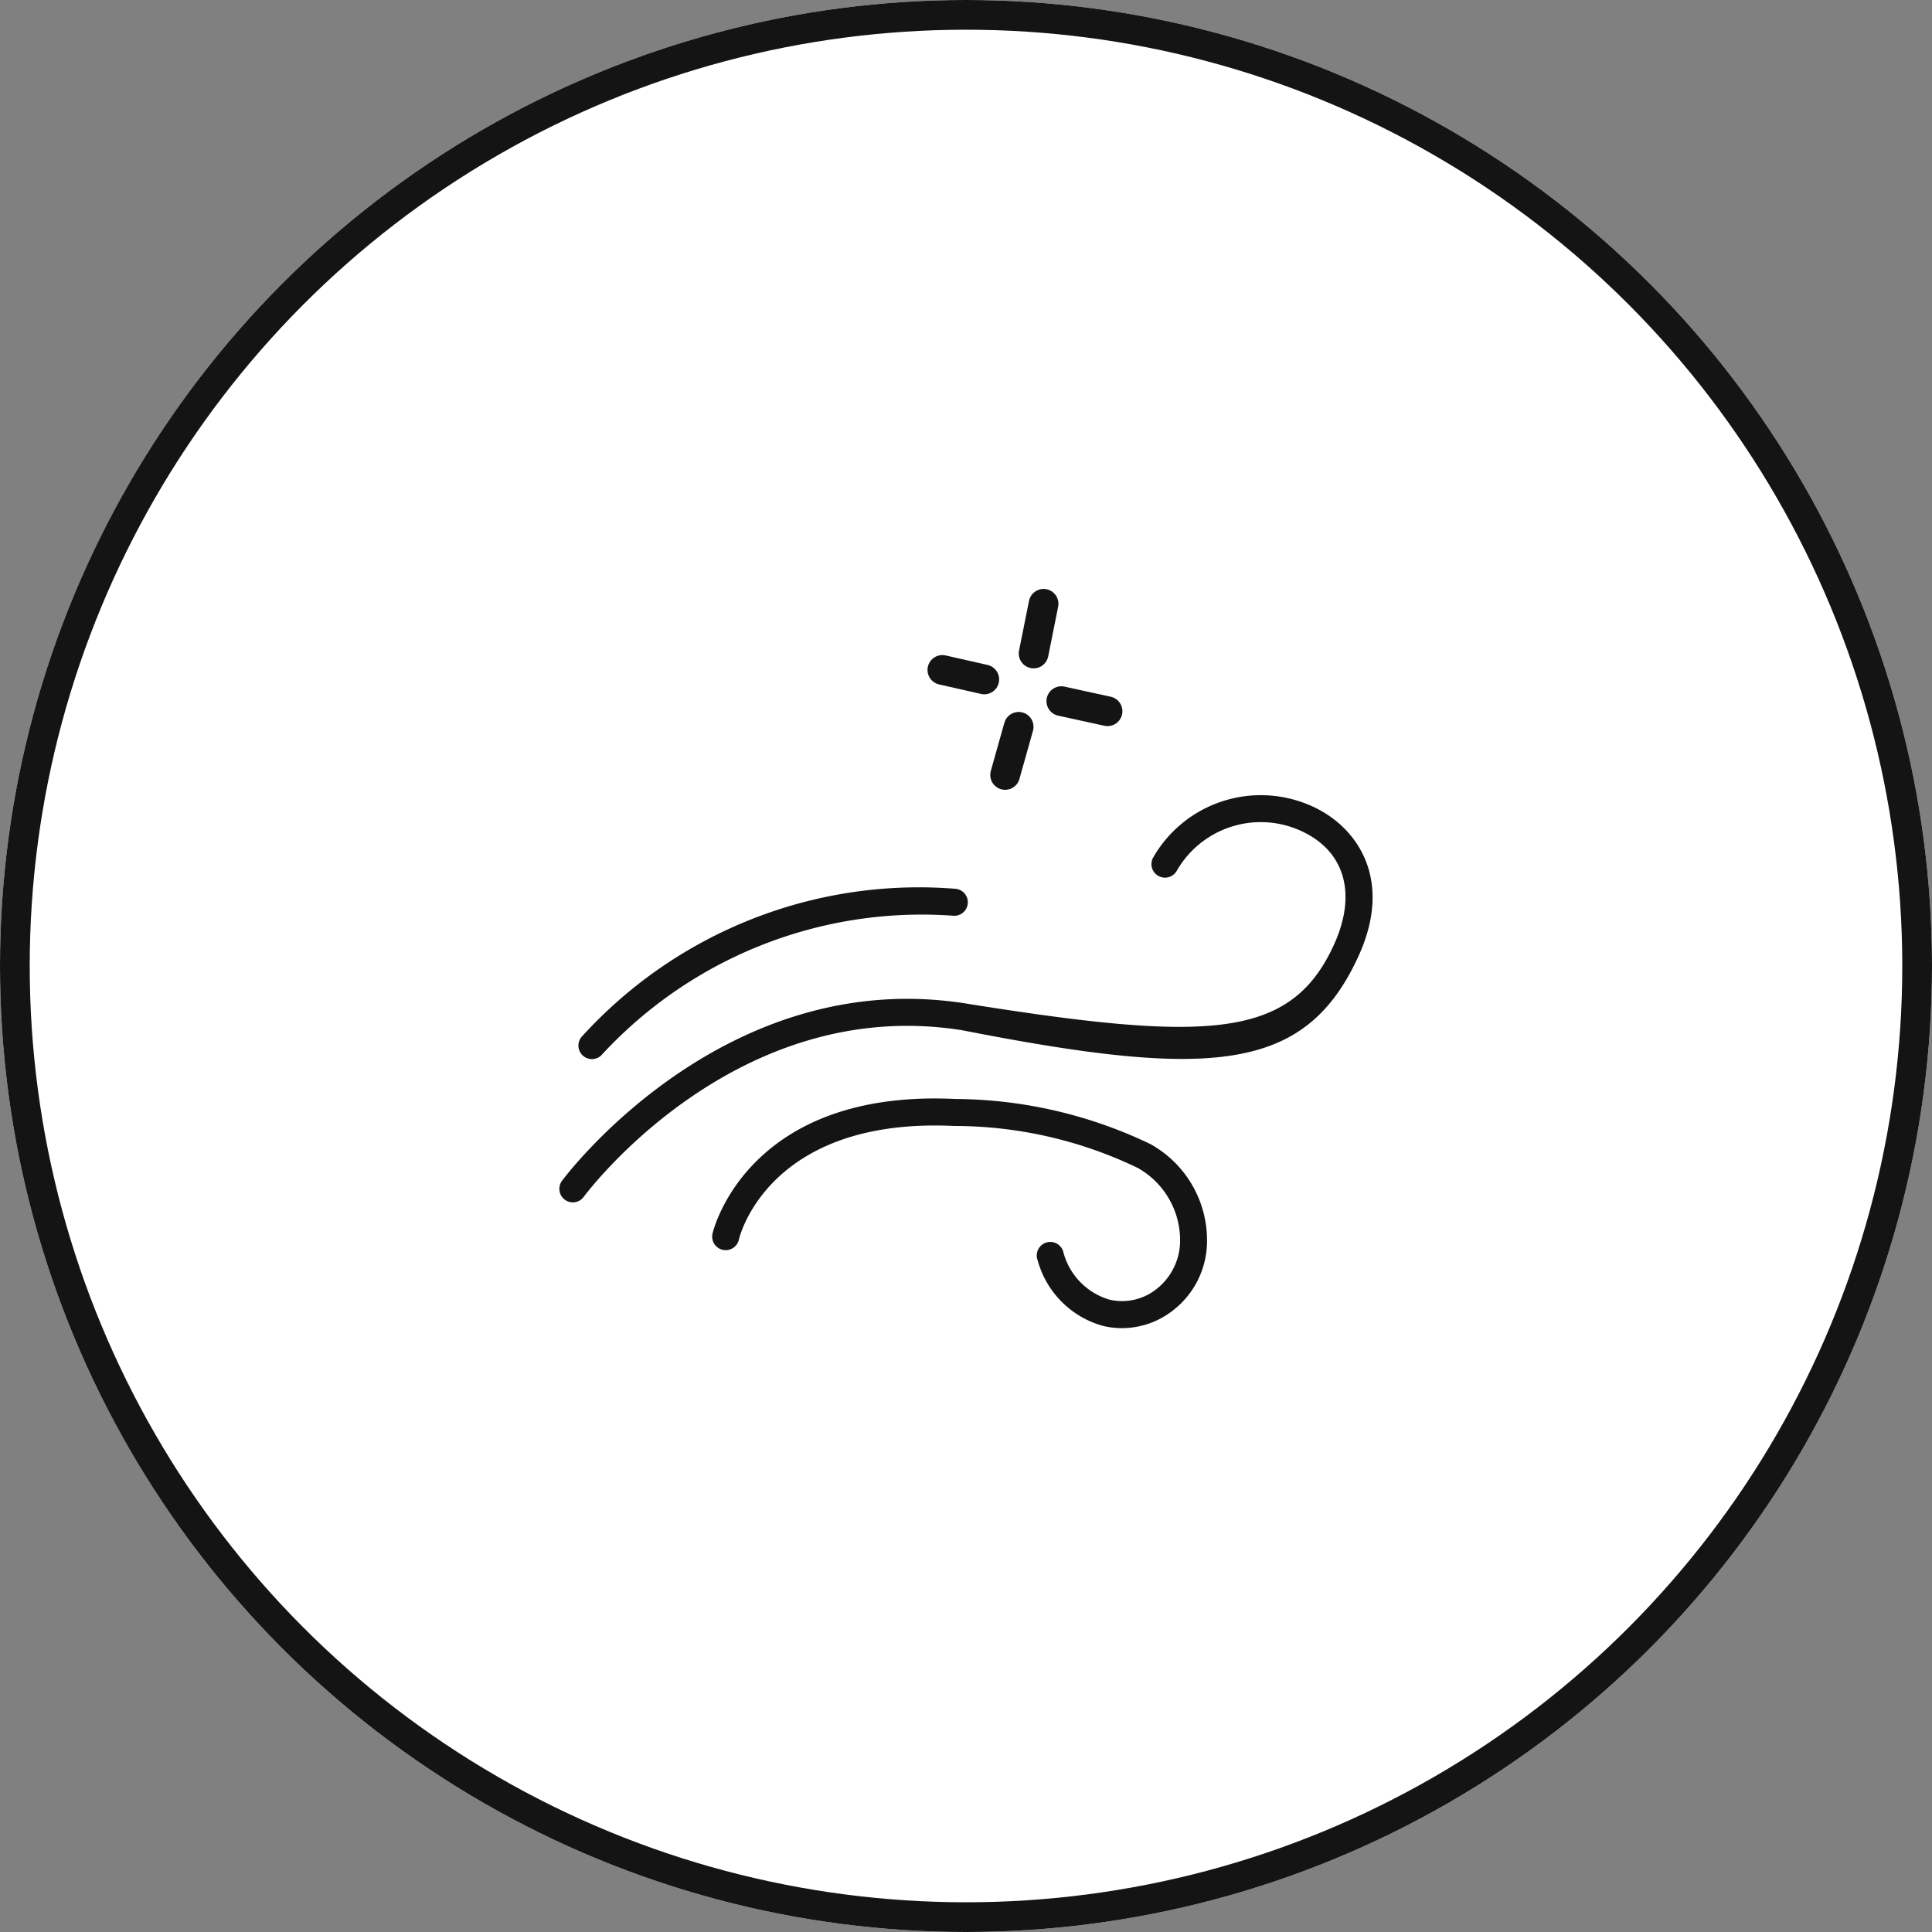 <svg xmlns="http://www.w3.org/2000/svg" width="65" height="65" viewBox="0 0 65 65">
  <rect x="0" y="0" width="65" height="65" fill="#808080" stroke="none"/>
  <g id="Group_1274" data-name="Group 1274" transform="translate(-259 -5199)">
    <g id="Ellipse_69" data-name="Ellipse 69" transform="translate(259 5199)" fill="#fff" stroke="#141414" stroke-width="1">
      <circle cx="32.5" cy="32.5" r="32.5" stroke="none"/>
      <circle cx="32.5" cy="32.5" r="32" fill="none"/>
    </g>
    <g id="wind_2_" data-name="wind (2)" transform="translate(277.818 5215.158)">
      <path id="Path_783" data-name="Path 783" d="M.455,150.245a.455.455,0,0,1-.367-.722c.053-.073,5.4-7.28,13.612-5.965,8.147,1.3,10.916,1.2,12.365-1.989.758-1.667.382-3.076-1-3.768a3.258,3.258,0,0,0-4.288,1.282.455.455,0,1,1-.8-.436,4.176,4.176,0,0,1,5.492-1.66c1.383.69,2.586,2.4,1.425,4.958-1.782,3.92-4.924,4.16-13.337,2.51C5.889,143.23.872,149.99.822,150.058A.452.452,0,0,1,.455,150.245Zm0,0" transform="translate(0 -125.951)" fill="#141414"/>
      <path id="Path_784" data-name="Path 784" d="M10.106,188.654a.455.455,0,0,1-.351-.744,15.313,15.313,0,0,1,12.6-4.984.455.455,0,0,1-.076.906,14.639,14.639,0,0,0-11.822,4.656A.454.454,0,0,1,10.106,188.654Zm0,0" transform="translate(-9.009 -169.18)" fill="#141414"/>
      <path id="Path_785" data-name="Path 785" d="M90.966,297.254a2.74,2.74,0,0,1-.629-.073,3.146,3.146,0,0,1-2.21-2.208.455.455,0,1,1,.855-.311,2.268,2.268,0,0,0,1.564,1.634,1.86,1.86,0,0,0,1.591-.367,2.071,2.071,0,0,0,.782-1.611,2.789,2.789,0,0,0-1.43-2.457,14.247,14.247,0,0,0-6.169-1.409c-6.288-.3-7.235,3.777-7.244,3.818a.455.455,0,0,1-.89-.19c.01-.049,1.129-4.877,8.177-4.536a15.339,15.339,0,0,1,6.562,1.52,3.7,3.7,0,0,1,1.9,3.255,2.949,2.949,0,0,1-1.127,2.324A2.792,2.792,0,0,1,90.966,297.254Zm0,0" transform="translate(-72.034 -268.728)" fill="#141414"/>
      <g id="Group_1110" data-name="Group 1110" transform="translate(12.887 4.156)">
        <path id="Path_787" data-name="Path 787" d="M2294.954-17992.928l.335-1.672" transform="translate(-2291.884 17994.6)" fill="none" stroke="#141414" stroke-linecap="round" stroke-width="1"/>
        <path id="Path_788" data-name="Path 788" d="M2294.569-17993.006l.456-1.619" transform="translate(-2292.458 17998.764)" fill="none" stroke="#141414" stroke-linecap="round" stroke-width="1"/>
        <path id="Path_789" data-name="Path 789" d="M2296.854-17994.365l-1.555-.34" transform="translate(-2291.297 17997.98)" fill="none" stroke="#141414" stroke-linecap="round" stroke-width="1"/>
        <path id="Path_790" data-name="Path 790" d="M2296.933-17993.9l-1.41-.32" transform="translate(-2295.523 17996.445)" fill="none" stroke="#141414" stroke-linecap="round" stroke-width="1"/>
      </g>
    </g>
  </g>
</svg>
